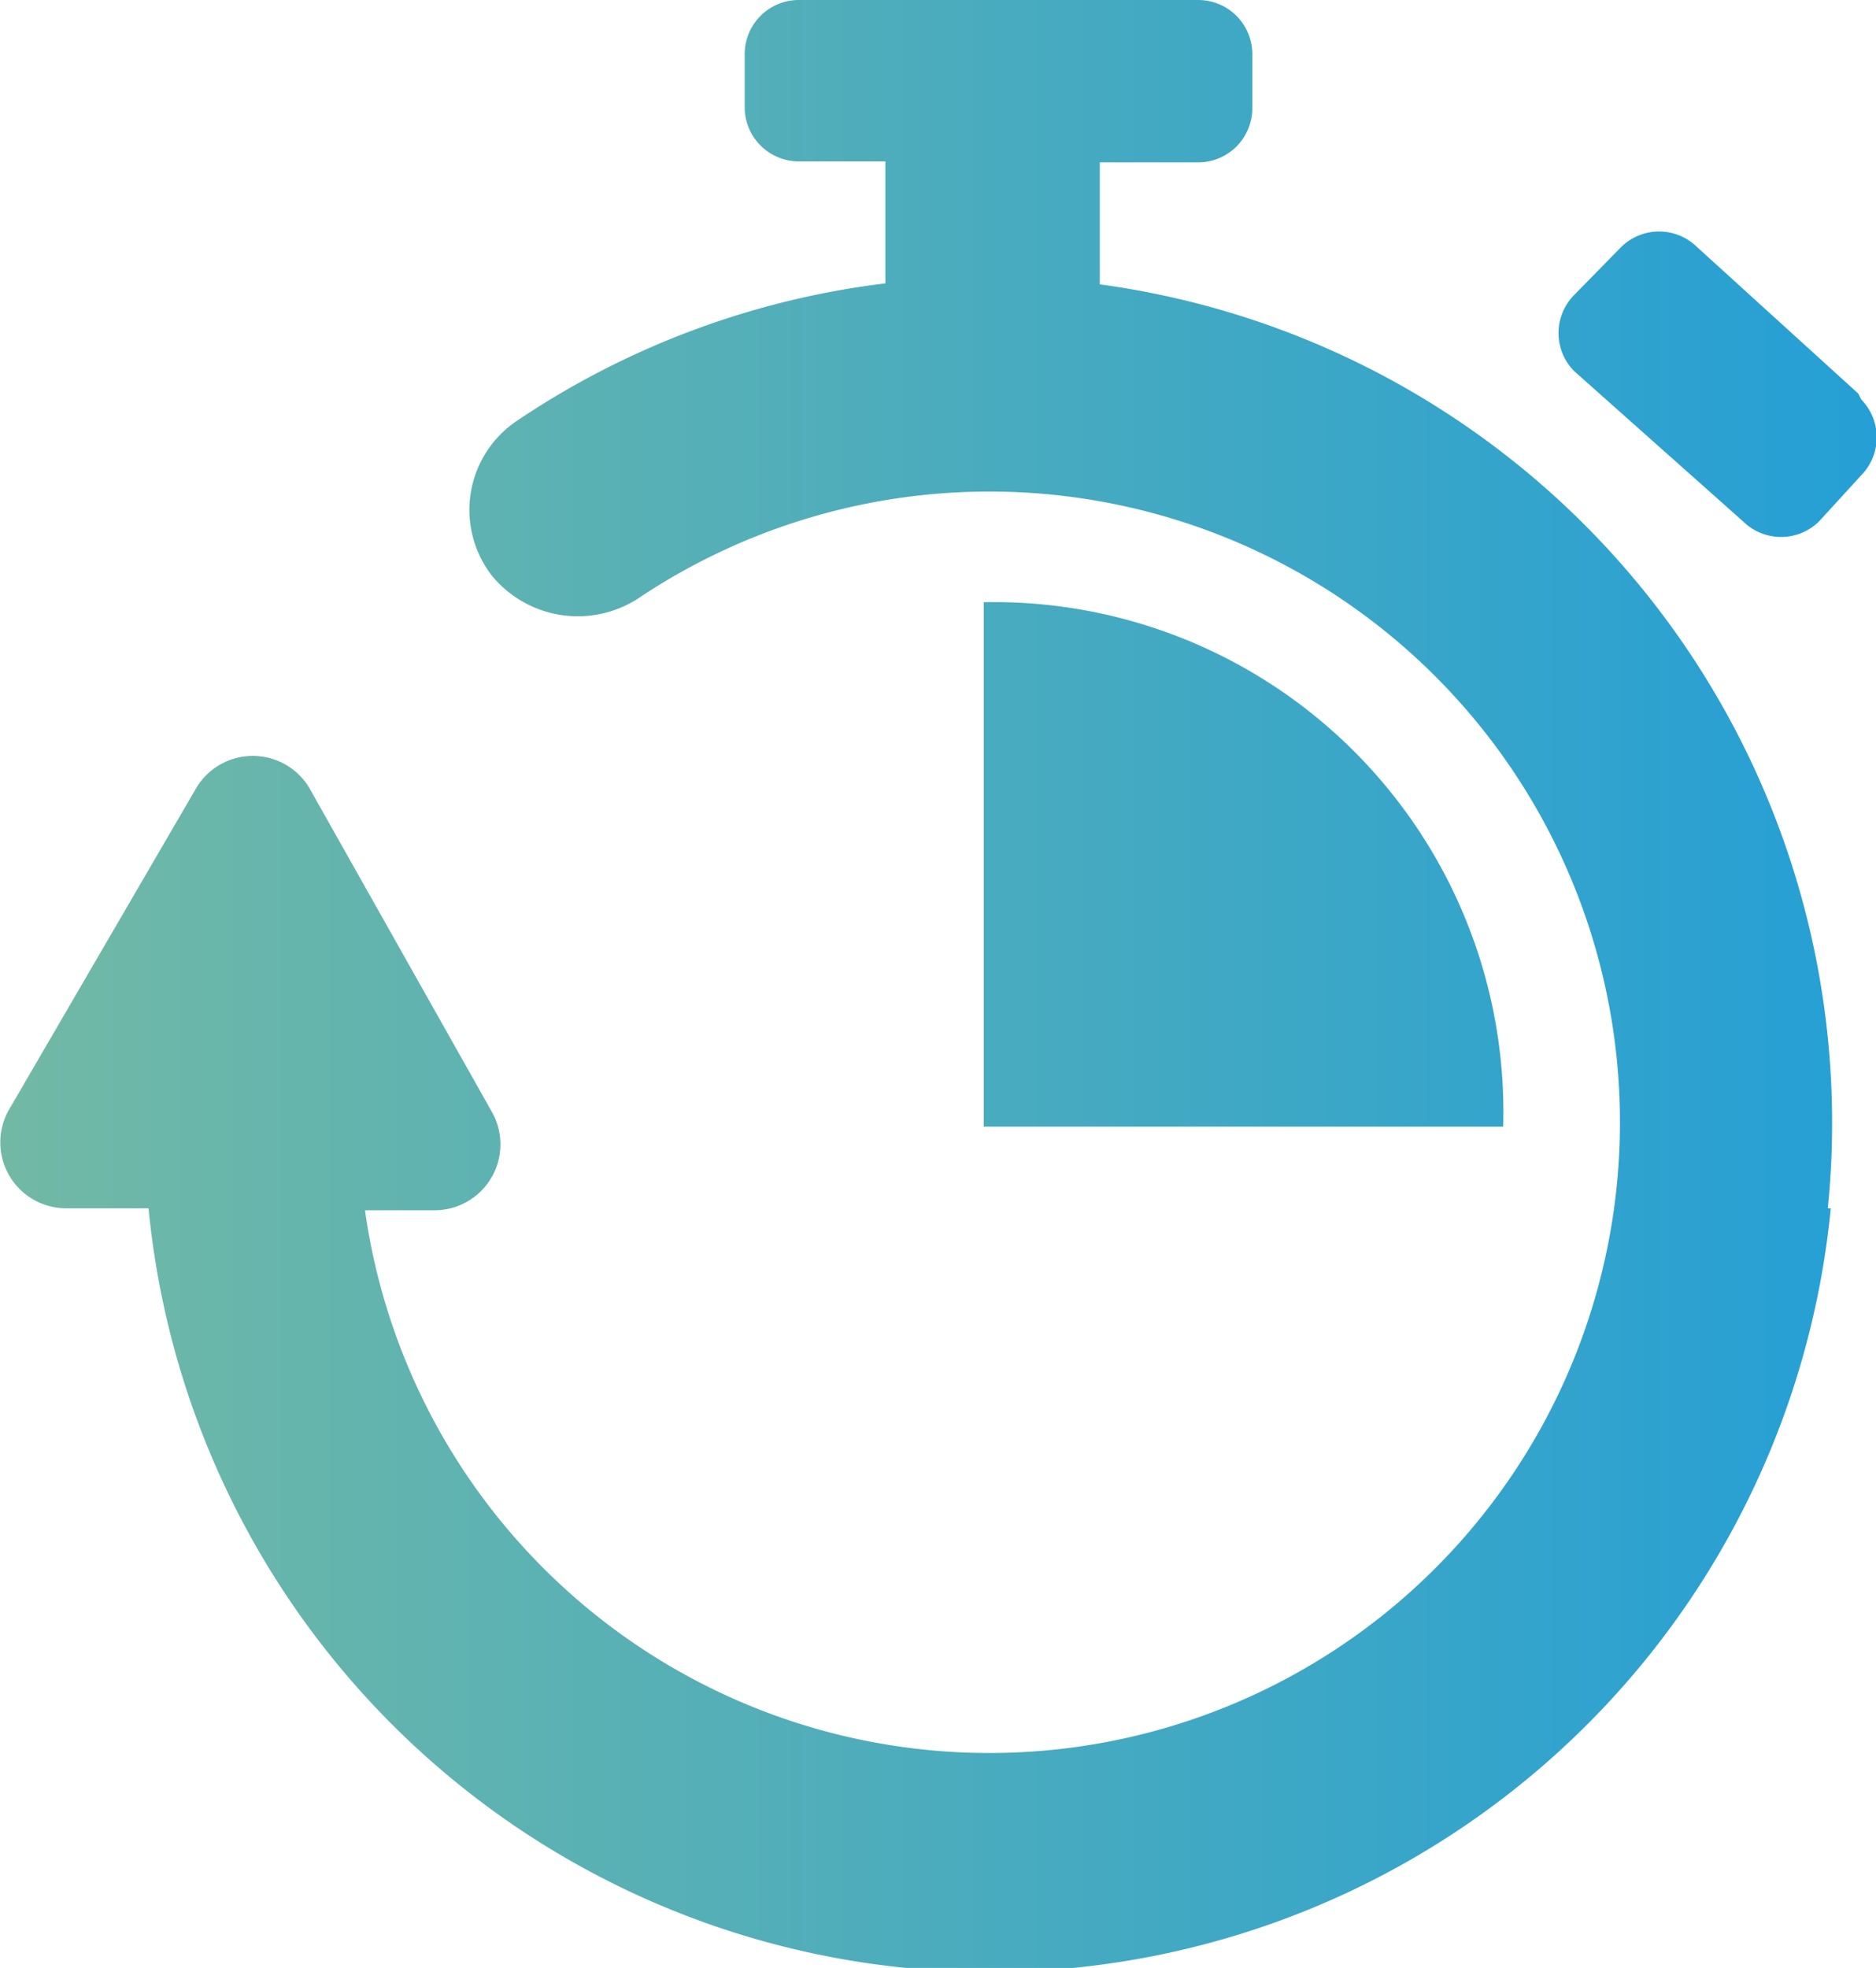 <svg xmlns="http://www.w3.org/2000/svg" xmlns:xlink="http://www.w3.org/1999/xlink" viewBox="0 0 19.07 20"><defs><style>.cls-1{fill:url(#New_Gradient_Swatch_copy_3);}</style><linearGradient id="New_Gradient_Swatch_copy_3" y1="10" x2="19.07" y2="10" gradientUnits="userSpaceOnUse"><stop offset="0" stop-color="#72b9a5"/><stop offset="1" stop-color="#259fd5"/></linearGradient></defs><title>Asset 38</title><g id="Layer_2" data-name="Layer 2"><g id="Layer_1-2" data-name="Layer 1"><path class="cls-1" d="M18.61,12.28a8.59,8.59,0,0,1-17.1,0H.67a.67.67,0,0,1-.58-1L2,8A.67.67,0,0,1,3.14,8L5,11.3a.67.67,0,0,1-.58,1H3.71A6.41,6.41,0,1,0,6.52,6.06,1.13,1.13,0,0,1,5,5.85a1.09,1.09,0,0,1,.25-1.57A8.54,8.54,0,0,1,9,2.88V1.64H8.12a.55.55,0,0,1-.55-.55V.55A.55.55,0,0,1,8.12,0h4.06a.55.55,0,0,1,.55.55v.55a.55.55,0,0,1-.55.55h-1V2.89a8.6,8.6,0,0,1,7.4,9.39ZM18.89,4,17.25,2.51a.55.55,0,0,0-.77,0L16,3a.55.55,0,0,0,0,.77L17.72,5.3a.55.55,0,0,0,.77,0l.43-.47a.55.55,0,0,0,0-.77ZM10,6.12v5.33h5.28A5.18,5.18,0,0,0,10,6.12Zm0,0"/></g></g></svg>